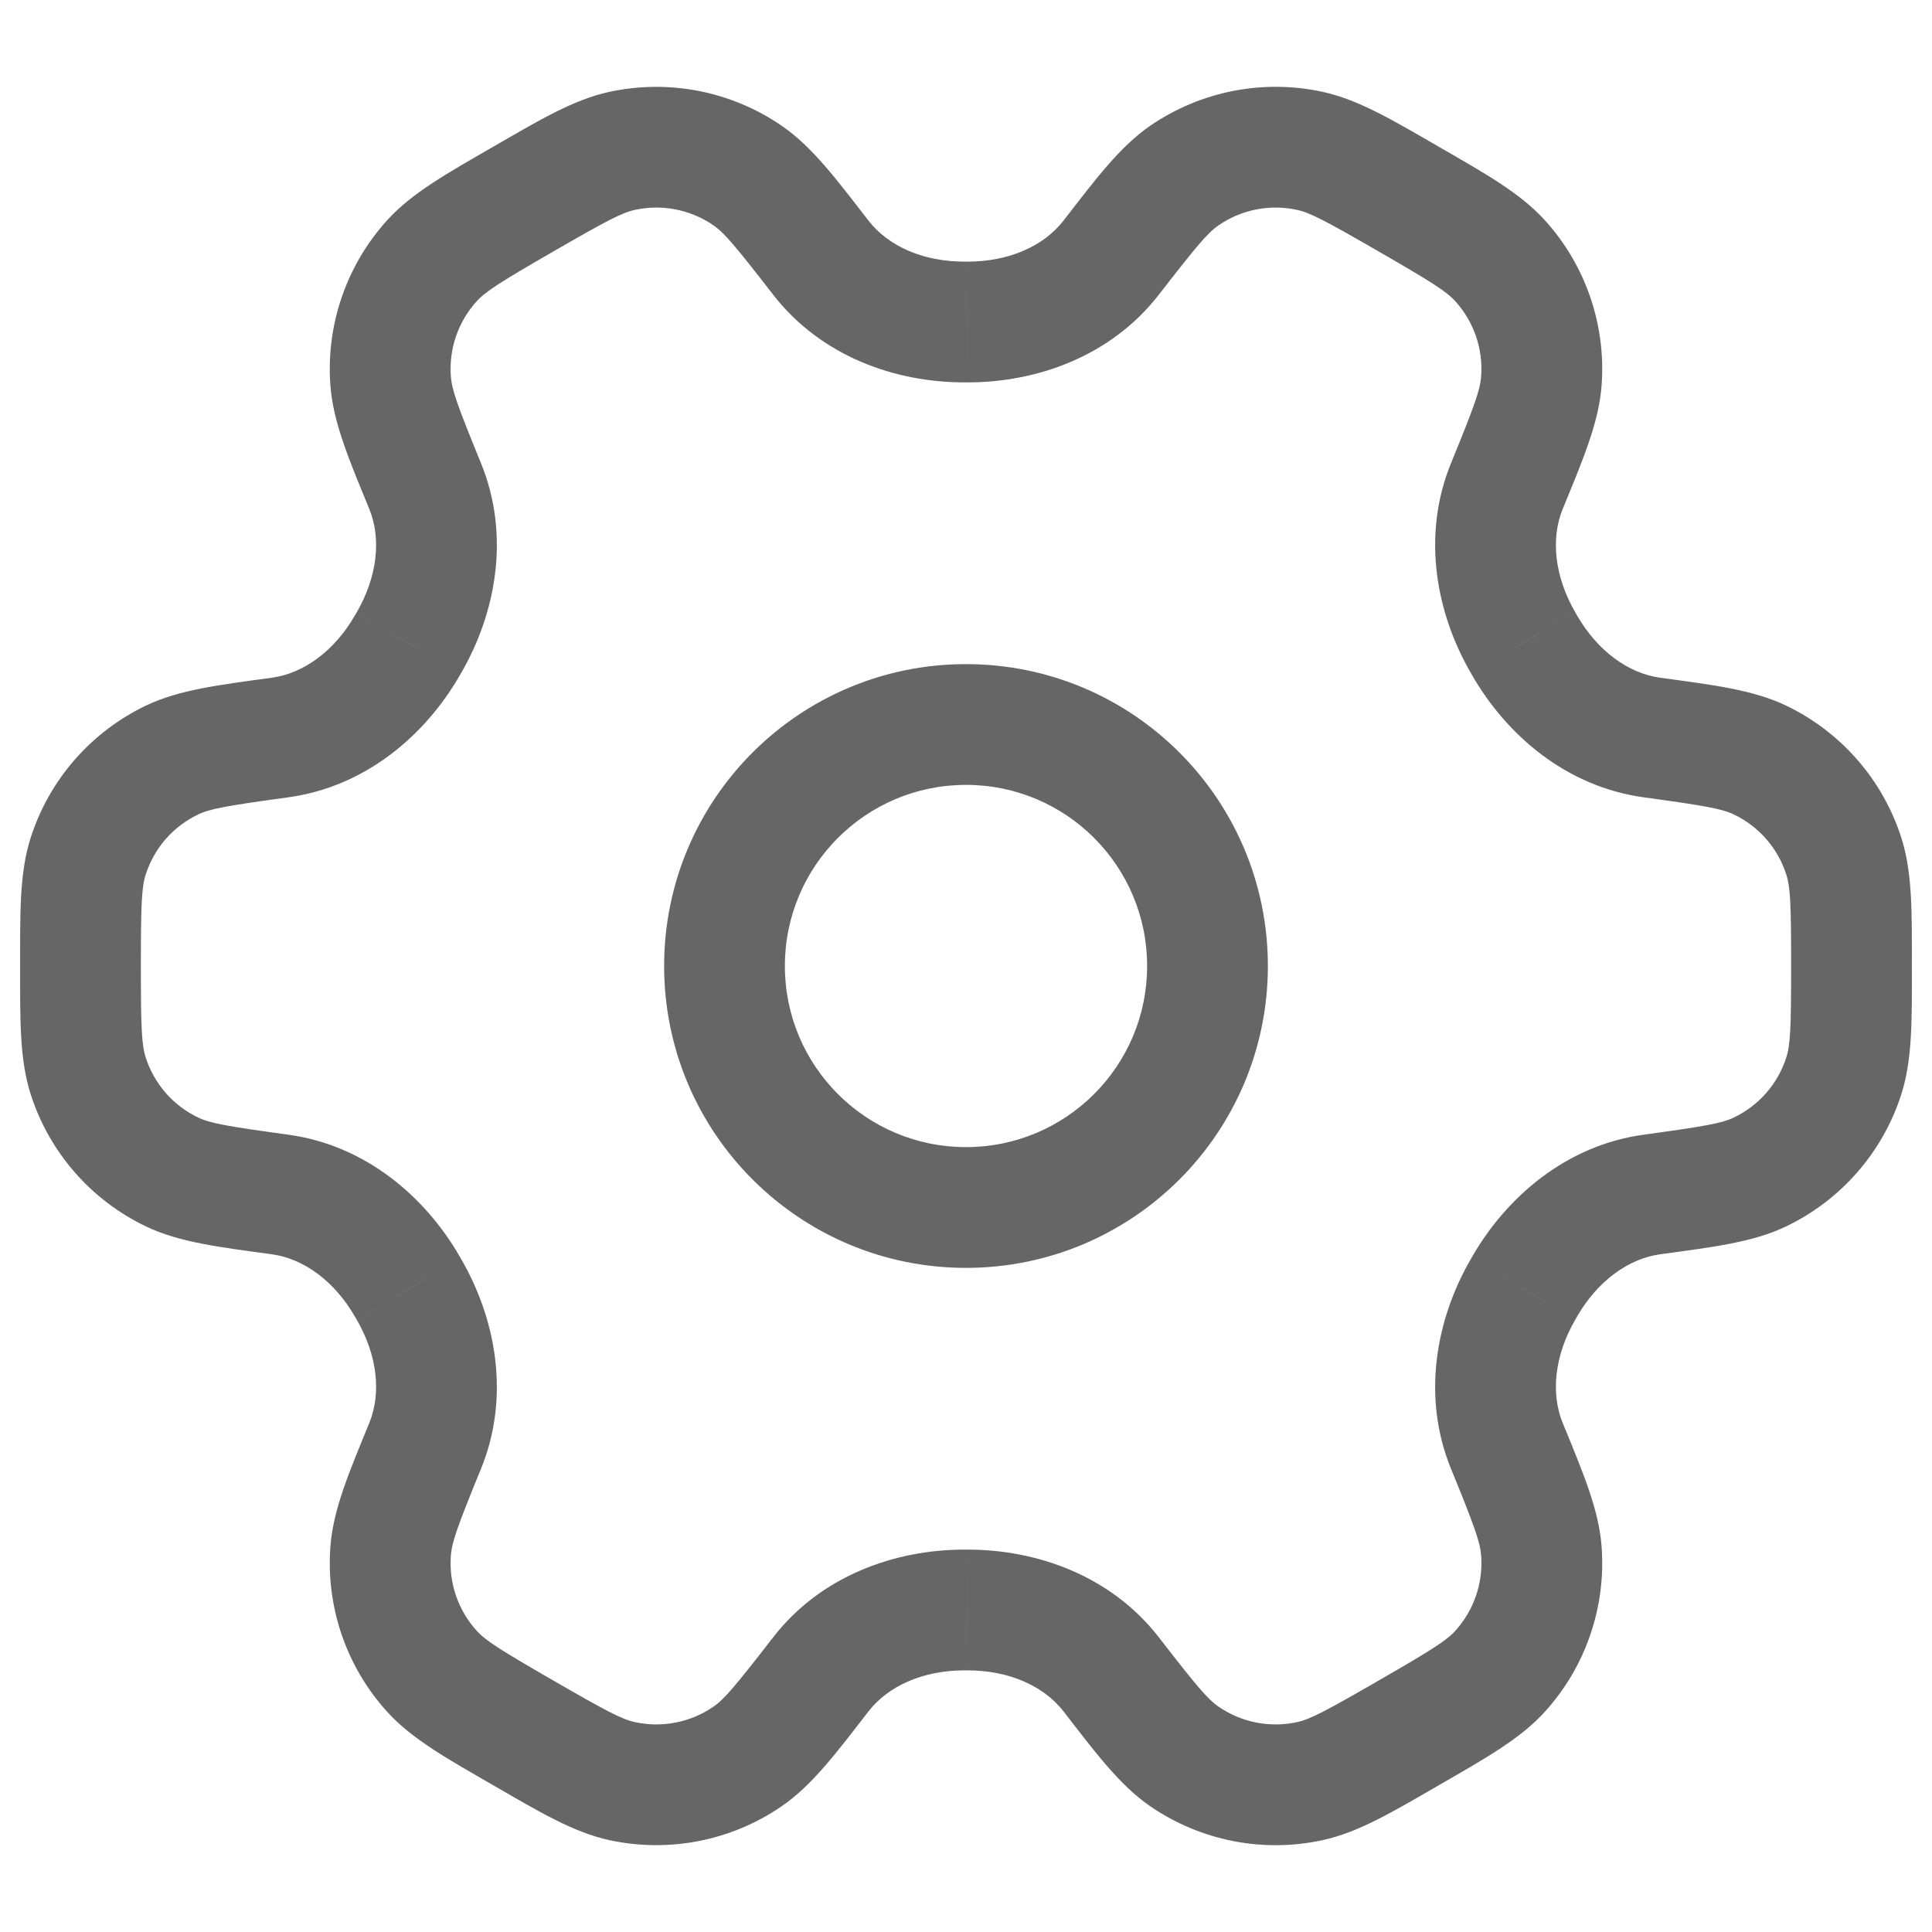 <svg width="24" height="24" viewBox="0 0 24 24" fill="none" xmlns="http://www.w3.org/2000/svg">
<path d="M5.366 20.762L5.921 20.257H5.921L5.366 20.762ZM6.5 21.526L6.125 22.176H6.125L6.5 21.526ZM4.853 19.261L5.601 19.32L4.853 19.261ZM5.281 17.962L4.587 17.678H4.587L5.281 17.962ZM5.078 16.014L4.429 16.389L4.43 16.391L5.078 16.014ZM5.061 15.985L4.411 16.359L4.412 16.36L5.061 15.985ZM3.477 14.838L3.578 14.095H3.578L3.477 14.838ZM2.138 14.559L1.815 15.236L1.815 15.236L2.138 14.559ZM1.095 13.364L1.81 13.136H1.81L1.095 13.364ZM1.095 10.636L1.81 10.864L1.81 10.864L1.095 10.636ZM2.138 9.441L1.815 8.764H1.815L2.138 9.441ZM3.477 9.162L3.578 9.905H3.578L3.477 9.162ZM5.061 8.015L4.412 7.64L4.411 7.641L5.061 8.015ZM5.078 7.986L4.43 7.609L4.429 7.611L5.078 7.986ZM5.281 6.038L5.975 5.754L5.97 5.742L5.281 6.038ZM5.281 6.038L4.576 6.294C4.581 6.307 4.586 6.32 4.592 6.333L5.281 6.038ZM5.281 6.038L5.986 5.782C5.982 5.772 5.979 5.763 5.975 5.754L5.281 6.038ZM4.853 4.739L5.601 4.68V4.68L4.853 4.739ZM5.366 3.239L4.811 2.734L5.366 3.239ZM6.5 2.474L6.875 3.123C6.889 3.115 6.903 3.107 6.916 3.098L6.5 2.474ZM6.5 2.474L6.138 1.817C6.119 1.827 6.101 1.838 6.084 1.85L6.5 2.474ZM6.5 2.474L6.862 3.13C6.867 3.128 6.871 3.126 6.875 3.123L6.5 2.474ZM7.729 1.874L7.888 2.607L7.729 1.874ZM9.285 2.18L9.71 1.562V1.562L9.285 2.18ZM10.196 3.2L10.789 2.741V2.741L10.196 3.2ZM11.984 4L11.983 3.25L11.982 3.25L11.984 4ZM12 4L12.001 3.25L11.999 3.25L12 4ZM12.016 4L12.018 3.25L12.017 3.25L12.016 4ZM13.804 3.2L14.397 3.659V3.659L13.804 3.2ZM14.715 2.18L14.29 1.561V1.561L14.715 2.18ZM16.271 1.874L16.112 2.607L16.271 1.874ZM17.5 2.474L17.125 3.123V3.123L17.5 2.474ZM18.634 3.238L19.189 2.734L19.189 2.734L18.634 3.238ZM19.147 4.739L18.399 4.68V4.68L19.147 4.739ZM18.719 6.038L18.025 5.754C18.016 5.775 18.009 5.796 18.002 5.817L18.719 6.038ZM18.719 6.038L19.413 6.322C19.422 6.301 19.429 6.28 19.436 6.258L18.719 6.038ZM18.922 7.986L19.571 7.611L19.57 7.609L18.922 7.986ZM18.939 8.015L19.588 7.641L19.588 7.64L18.939 8.015ZM20.523 9.162L20.422 9.905L20.523 9.162ZM21.862 9.441L21.539 10.118L21.862 9.441ZM22.905 10.636L22.19 10.864V10.864L22.905 10.636ZM22.905 13.364L22.19 13.136V13.136L22.905 13.364ZM21.862 14.559L22.185 15.236L22.185 15.236L21.862 14.559ZM20.523 14.838L20.422 14.095H20.422L20.523 14.838ZM18.939 15.985L19.588 16.36L19.588 16.359L18.939 15.985ZM18.922 16.014L19.57 16.391L19.571 16.389L18.922 16.014ZM18.719 17.962L19.413 17.678V17.678L18.719 17.962ZM19.147 19.261L19.895 19.203V19.203L19.147 19.261ZM18.634 20.762L19.189 21.266V21.266L18.634 20.762ZM17.5 21.526L17.875 22.176L17.5 21.526ZM16.271 22.126L16.112 21.393H16.112L16.271 22.126ZM14.715 21.82L15.139 21.202H15.139L14.715 21.82ZM13.804 20.8L14.397 20.341L13.804 20.8ZM12.016 20L12.017 20.75L12.018 20.75L12.016 20ZM12 20L11.999 20.75L12.001 20.75L12 20ZM11.984 20L11.982 20.75L11.983 20.75L11.984 20ZM10.196 20.8L9.603 20.341L9.603 20.341L10.196 20.8ZM9.285 21.82L9.71 22.438L9.71 22.438L9.285 21.82ZM7.729 22.126L7.888 21.393H7.888L7.729 22.126ZM4.811 21.266C5.119 21.605 5.557 21.848 6.125 22.176L6.875 20.877C6.211 20.494 6.033 20.381 5.921 20.257L4.811 21.266ZM4.105 19.203C4.046 19.958 4.301 20.705 4.811 21.266L5.921 20.257C5.69 20.002 5.574 19.663 5.601 19.32L4.105 19.203ZM4.587 17.678C4.338 18.286 4.141 18.745 4.105 19.203L5.601 19.32C5.614 19.154 5.685 18.955 5.975 18.246L4.587 17.678ZM4.43 16.391C4.688 16.835 4.739 17.307 4.587 17.678L5.975 18.246C6.343 17.345 6.159 16.381 5.727 15.637L4.43 16.391ZM4.412 16.36L4.429 16.389L5.727 15.638L5.711 15.609L4.412 16.36ZM3.376 15.581C3.773 15.635 4.156 15.915 4.411 16.359L5.712 15.611C5.283 14.866 4.541 14.226 3.578 14.095L3.376 15.581ZM1.815 15.236C2.229 15.434 2.726 15.492 3.376 15.581L3.578 14.095C2.819 13.991 2.611 13.954 2.461 13.882L1.815 15.236ZM0.381 13.593C0.612 14.315 1.131 14.909 1.815 15.236L2.461 13.882C2.15 13.734 1.915 13.464 1.81 13.136L0.381 13.593ZM0.25 12C0.25 12.656 0.241 13.156 0.381 13.593L1.81 13.136C1.759 12.977 1.75 12.766 1.75 12H0.25ZM0.381 10.407C0.241 10.844 0.25 11.344 0.25 12H1.75C1.75 11.234 1.759 11.023 1.81 10.864L0.381 10.407ZM1.815 8.764C1.131 9.091 0.612 9.685 0.381 10.407L1.81 10.864C1.915 10.536 2.15 10.266 2.461 10.118L1.815 8.764ZM3.376 8.419C2.726 8.508 2.229 8.567 1.815 8.764L2.461 10.118C2.611 10.046 2.819 10.009 3.578 9.905L3.376 8.419ZM4.411 7.641C4.156 8.086 3.773 8.365 3.376 8.419L3.578 9.905C4.541 9.774 5.283 9.134 5.712 8.389L4.411 7.641ZM4.429 7.611L4.412 7.64L5.711 8.391L5.727 8.362L4.429 7.611ZM4.587 6.322C4.739 6.693 4.688 7.165 4.43 7.609L5.727 8.363C6.159 7.619 6.343 6.655 5.975 5.754L4.587 6.322ZM4.592 6.333L4.592 6.333L5.97 5.742L5.97 5.742L4.592 6.333ZM4.576 6.294L4.576 6.294L5.986 5.782L5.986 5.782L4.576 6.294ZM4.105 4.797C4.141 5.255 4.338 5.714 4.587 6.322L5.975 5.754C5.685 5.045 5.614 4.846 5.601 4.68L4.105 4.797ZM4.811 2.734C4.301 3.296 4.046 4.042 4.105 4.797L5.601 4.68C5.574 4.337 5.69 3.998 5.921 3.743L4.811 2.734ZM6.125 1.824C5.557 2.152 5.119 2.395 4.811 2.734L5.921 3.743C6.033 3.62 6.211 3.506 6.875 3.123L6.125 1.824ZM6.084 1.85L6.084 1.85L6.916 3.098L6.916 3.098L6.084 1.85ZM6.138 1.817L6.138 1.817L6.862 3.13L6.862 3.13L6.138 1.817ZM7.57 1.141C7.122 1.238 6.693 1.496 6.125 1.824L6.875 3.123C7.539 2.74 7.726 2.642 7.888 2.607L7.57 1.141ZM9.71 1.562C9.085 1.133 8.311 0.981 7.57 1.141L7.888 2.607C8.225 2.534 8.577 2.603 8.861 2.798L9.71 1.562ZM10.789 2.741C10.387 2.222 10.088 1.821 9.71 1.562L8.861 2.798C8.998 2.892 9.134 3.054 9.603 3.659L10.789 2.741ZM11.982 3.25C11.47 3.251 11.035 3.059 10.789 2.741L9.603 3.659C10.198 4.428 11.124 4.752 11.985 4.75L11.982 3.25ZM11.999 3.25L11.983 3.25L11.984 4.75L12.001 4.75L11.999 3.25ZM12.017 3.25L12.001 3.25L11.999 4.75L12.015 4.75L12.017 3.25ZM13.211 2.741C12.965 3.058 12.53 3.251 12.018 3.25L12.015 4.75C12.876 4.752 13.801 4.428 14.397 3.659L13.211 2.741ZM14.29 1.561C13.912 1.821 13.613 2.222 13.211 2.741L14.397 3.659C14.866 3.054 15.002 2.892 15.139 2.798L14.29 1.561ZM16.43 1.141C15.689 0.98 14.915 1.133 14.29 1.561L15.139 2.798C15.423 2.603 15.775 2.534 16.112 2.607L16.43 1.141ZM17.875 1.824C17.307 1.496 16.878 1.238 16.43 1.141L16.112 2.607C16.274 2.642 16.461 2.74 17.125 3.123L17.875 1.824ZM19.189 2.734C18.881 2.395 18.443 2.152 17.875 1.824L17.125 3.123C17.789 3.506 17.967 3.619 18.079 3.743L19.189 2.734ZM19.895 4.797C19.954 4.042 19.699 3.295 19.189 2.734L18.079 3.743C18.31 3.998 18.426 4.337 18.399 4.68L19.895 4.797ZM19.413 6.322C19.662 5.714 19.859 5.255 19.895 4.797L18.399 4.68C18.386 4.846 18.315 5.045 18.025 5.754L19.413 6.322ZM19.436 6.258L19.436 6.258L18.002 5.817L18.002 5.817L19.436 6.258ZM19.57 7.609C19.312 7.165 19.261 6.693 19.413 6.322L18.025 5.754C17.657 6.655 17.841 7.619 18.273 8.363L19.57 7.609ZM19.588 7.64L19.571 7.611L18.273 8.362L18.289 8.391L19.588 7.64ZM20.624 8.419C20.227 8.365 19.844 8.086 19.588 7.641L18.288 8.389C18.717 9.134 19.459 9.774 20.422 9.905L20.624 8.419ZM22.185 8.764C21.771 8.567 21.274 8.508 20.624 8.419L20.422 9.905C21.181 10.009 21.389 10.046 21.539 10.118L22.185 8.764ZM23.619 10.407C23.388 9.685 22.869 9.091 22.185 8.764L21.539 10.118C21.849 10.266 22.085 10.536 22.19 10.864L23.619 10.407ZM23.75 12C23.75 11.344 23.759 10.844 23.619 10.407L22.19 10.864C22.241 11.023 22.25 11.234 22.25 12H23.75ZM23.619 13.593C23.759 13.156 23.75 12.656 23.75 12H22.25C22.25 12.766 22.241 12.977 22.19 13.136L23.619 13.593ZM22.185 15.236C22.869 14.909 23.388 14.315 23.619 13.593L22.19 13.136C22.085 13.464 21.849 13.734 21.539 13.882L22.185 15.236ZM20.624 15.581C21.274 15.492 21.771 15.434 22.185 15.236L21.539 13.882C21.389 13.954 21.181 13.991 20.422 14.095L20.624 15.581ZM19.588 16.359C19.844 15.915 20.227 15.635 20.624 15.581L20.422 14.095C19.459 14.226 18.717 14.866 18.288 15.611L19.588 16.359ZM19.571 16.389L19.588 16.36L18.289 15.609L18.273 15.638L19.571 16.389ZM19.413 17.678C19.261 17.307 19.312 16.835 19.57 16.391L18.273 15.637C17.841 16.381 17.657 17.345 18.025 18.246L19.413 17.678ZM19.895 19.203C19.859 18.745 19.662 18.286 19.413 17.678L18.025 18.246C18.315 18.955 18.386 19.154 18.399 19.32L19.895 19.203ZM19.189 21.266C19.699 20.705 19.954 19.958 19.895 19.203L18.399 19.32C18.426 19.663 18.31 20.002 18.079 20.258L19.189 21.266ZM17.875 22.176C18.443 21.848 18.881 21.605 19.189 21.266L18.079 20.258C17.967 20.381 17.789 20.494 17.125 20.877L17.875 22.176ZM16.43 22.859C16.878 22.762 17.307 22.504 17.875 22.176L17.125 20.877C16.461 21.26 16.274 21.358 16.112 21.393L16.43 22.859ZM14.29 22.439C14.915 22.867 15.689 23.02 16.43 22.859L16.112 21.393C15.775 21.466 15.423 21.397 15.139 21.202L14.29 22.439ZM13.211 21.259C13.613 21.778 13.912 22.179 14.29 22.439L15.139 21.202C15.002 21.108 14.866 20.947 14.397 20.341L13.211 21.259ZM12.018 20.75C12.53 20.749 12.965 20.942 13.211 21.259L14.397 20.341C13.801 19.572 12.876 19.248 12.015 19.25L12.018 20.75ZM12.001 20.75L12.017 20.75L12.015 19.25L11.999 19.25L12.001 20.75ZM11.983 20.75L11.999 20.75L12.001 19.25L11.984 19.25L11.983 20.75ZM10.789 21.259C11.035 20.942 11.47 20.749 11.982 20.75L11.985 19.25C11.124 19.248 10.198 19.572 9.603 20.341L10.789 21.259ZM9.71 22.438C10.088 22.179 10.387 21.778 10.789 21.259L9.603 20.341C9.134 20.946 8.998 21.108 8.861 21.202L9.71 22.438ZM7.57 22.859C8.311 23.019 9.085 22.867 9.71 22.438L8.861 21.202C8.577 21.397 8.225 21.466 7.888 21.393L7.57 22.859ZM6.125 22.176C6.693 22.504 7.122 22.762 7.57 22.859L7.888 21.393C7.726 21.358 7.539 21.26 6.875 20.877L6.125 22.176ZM14.25 12C14.25 13.243 13.243 14.25 12 14.25V15.75C14.071 15.75 15.75 14.071 15.75 12H14.25ZM12 9.75C13.243 9.75 14.25 10.757 14.25 12H15.75C15.75 9.929 14.071 8.25 12 8.25V9.75ZM9.75 12C9.75 10.757 10.757 9.75 12 9.75V8.25C9.929 8.25 8.25 9.929 8.25 12H9.75ZM12 14.25C10.757 14.25 9.75 13.243 9.75 12H8.25C8.25 14.071 9.929 15.75 12 15.75V14.25Z" fill="#666666"/>
</svg>
